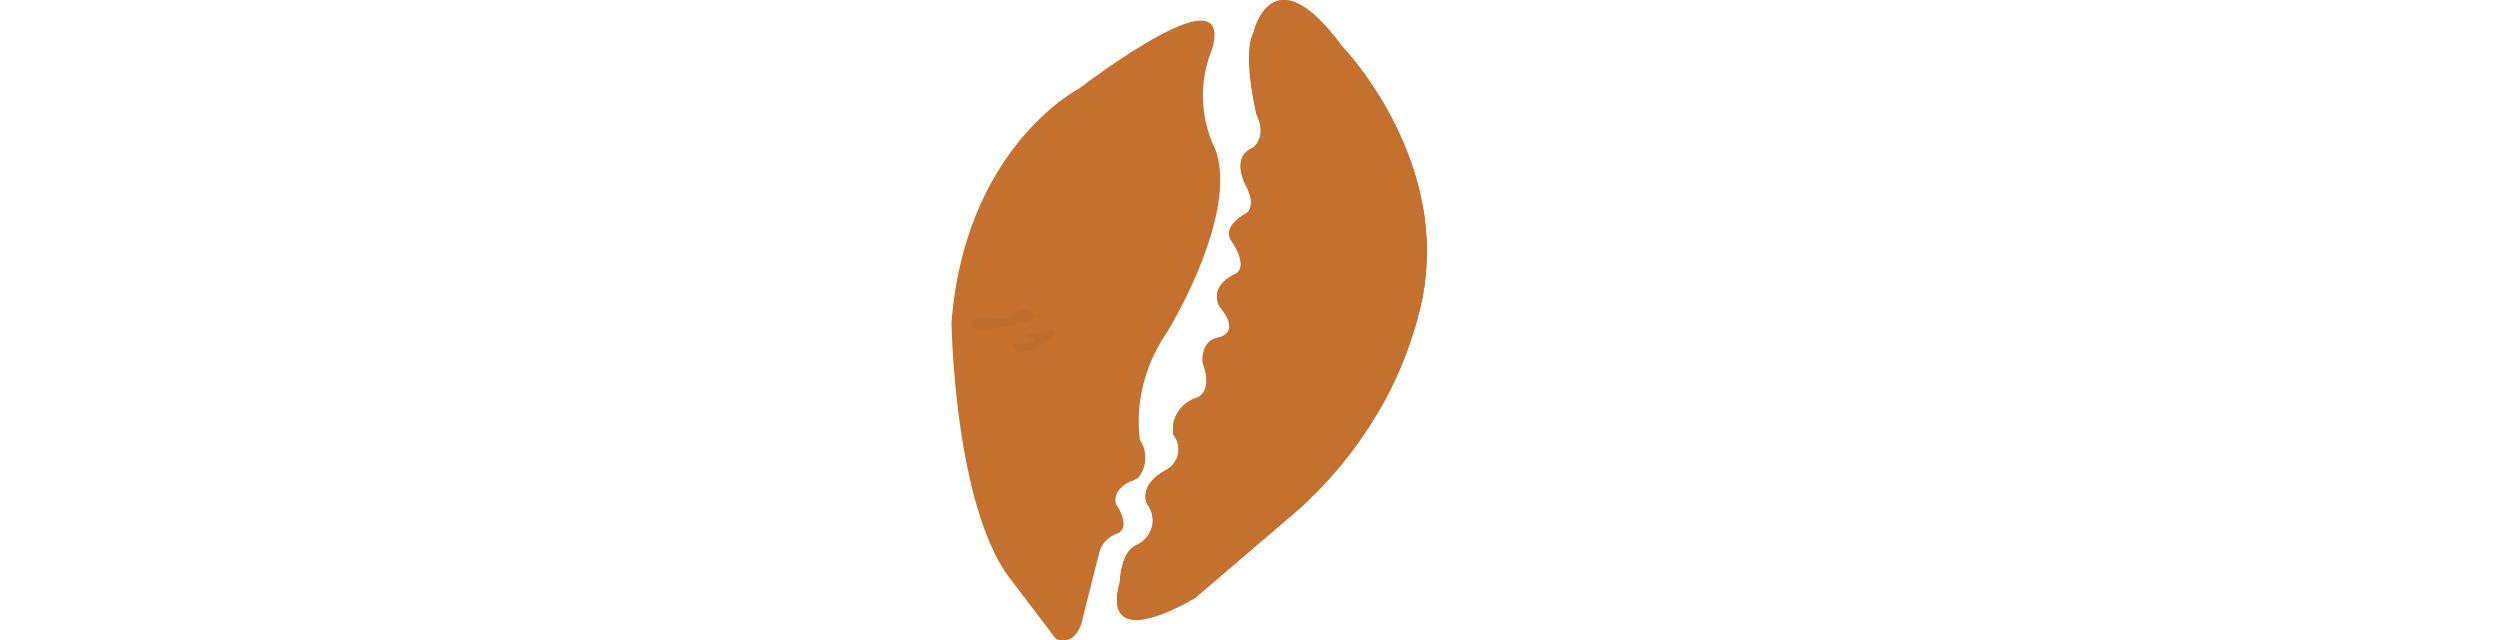 <?xml version="1.0" encoding="UTF-8" standalone="no"?>
<svg
   xmlns:dc="http://purl.org/dc/elements/1.1/"
   xmlns:cc="http://creativecommons.org/ns#"
   xmlns:rdf="http://www.w3.org/1999/02/22-rdf-syntax-ns#"
   xmlns:svg="http://www.w3.org/2000/svg"
   xmlns="http://www.w3.org/2000/svg"
   xmlns:sodipodi="http://sodipodi.sourceforge.net/DTD/sodipodi-0.dtd"
   xmlns:inkscape="http://www.inkscape.org/namespaces/inkscape"
   id="Layer_1"
   data-name="Layer 1"
   viewBox="0 0 743.06 190.37"
   version="1.1"
   sodipodi:docname="Eyowo.svg"
   inkscape:version="0.92.3 (2405546, 2018-03-11)">
  <sodipodi:namedview
     pagecolor="#ffffff"
     bordercolor="#666666"
     borderopacity="1"
     objecttolerance="10"
     gridtolerance="10"
     guidetolerance="10"
     inkscape:pageopacity="0"
     inkscape:pageshadow="2"
     inkscape:window-width="640"
     inkscape:window-height="480"
     id="namedview17"
     showgrid="false"
     inkscape:zoom="0.44545528"
     inkscape:cx="332.24435"
     inkscape:cy="95.184998"
     inkscape:window-x="0"
     inkscape:window-y="27"
     inkscape:window-maximized="0"
     inkscape:current-layer="Layer_1" />
  <defs
     id="defs4">
    <style
       id="style2">.cls-1,.cls-3{fill:#292e1e}.cls-2{fill:#c4702e}.cls-3{opacity:.04;isolation:isolate}</style>
  </defs>
  <path
     class="cls-2"
     d="m 372.627,9.55 c 0,0 5.51,-24 26.2,4.14 0,0 33.28,34.18 23.47,77.14 a 113.77,113.77 0 0 1 -9.89,26.65 121.91,121.91 0 0 1 -30.21,37.16 l -26.88,23 c 0,0 -28.54,17.57 -22.48,-4.65 0,0 0.3,-9.21 5.06,-11 a 8.66,8.66 0 0 0 2.88,-2.25 8.07,8.07 0 0 0 1.62,-3.18 7.79,7.79 0 0 0 0.07,-3.52 8,8 0 0 0 -1.5,-3.23 c 0,0 -2.86,-5.25 5.25,-9.89 a 7.58,7.58 0 0 0 2.5,-2 7.07,7.07 0 0 0 1.39,-2.8 6.85,6.85 0 0 0 0,-3.09 7.05,7.05 0 0 0 -1.34,-2.82 9.42,9.42 0 0 1 1.12,-6.35 10.3,10.3 0 0 1 5,-4.36 c 0,0 6.18,-0.85 2.59,-10.7 0,0 -0.77,-6.24 4.38,-7.42 0,0 7.42,-1 0.83,-9 0,0 -3.93,-5.57 4,-9.72 0,0 5.12,-1.18 -0.59,-10 0,0 -3.38,-3.76 4,-8.08 0,0 4.06,-1.5 -0.23,-9.37 0,0 -3.76,-7.71 2.41,-10.21 0,0 4.61,-3 1.18,-10 0.02,-0.12 -4.33,-17.86 -0.83,-24.45 z"
     id="path8"
     inkscape:connector-curvature="0"
     style="fill:#c4702e" />
  <path
     class="cls-2"
     d="m 372.627,9.55 c 0,0 5.51,-24 26.2,4.14 0,0 33.28,34.18 23.47,77.14 a 113.77,113.77 0 0 1 -9.89,26.65 121.91,121.91 0 0 1 -30.21,37.16 l -26.88,23 c 0,0 -28.54,17.57 -22.48,-4.65 0,0 0.3,-9.21 5.06,-11 a 8.66,8.66 0 0 0 2.88,-2.25 8.07,8.07 0 0 0 1.62,-3.18 7.79,7.79 0 0 0 0.07,-3.52 8,8 0 0 0 -1.5,-3.23 c 0,0 -2.86,-5.25 5.25,-9.89 a 7.58,7.58 0 0 0 2.5,-2 7.07,7.07 0 0 0 1.39,-2.8 6.85,6.85 0 0 0 0,-3.09 7.05,7.05 0 0 0 -1.34,-2.82 9.42,9.42 0 0 1 1.12,-6.35 10.3,10.3 0 0 1 5,-4.36 c 0,0 6.18,-0.85 2.59,-10.7 0,0 -0.77,-6.24 4.38,-7.42 0,0 7.42,-1 0.83,-9 0,0 -3.93,-5.57 4,-9.72 0,0 5.12,-1.18 -0.59,-10 0,0 -3.38,-3.76 4,-8.08 0,0 4.06,-1.5 -0.23,-9.37 0,0 -3.76,-7.71 2.41,-10.21 0,0 4.61,-3 1.18,-10 0.02,-0.12 -4.33,-17.86 -0.83,-24.45 z"
     id="path10"
     inkscape:connector-curvature="0"
     style="fill:#c4702e" />
  <path
     class="cls-2"
     d="m 359.697,16.08 c 0,0 5.41,-12.49 -5.88,-9.48 -11.29,3.01 -33,19.68 -33,19.68 0,0 -33.83,17.24 -38,69.41 0,0 0.66,53.1 16.91,75.63 l 14.15,18.61 c 0,0 6.36,3.08 8.19,-7.22 l 4.86,-19.2 a 8.08,8.08 0 0 1 2,-3 8.4,8.4 0 0 1 3.14,-1.91 c 0,0 4.47,-1.34 -0.39,-8.85 0,0 -1.39,-4.25 4.59,-6.74 a 5.67,5.67 0 0 0 2.23,-1.24 9.59,9.59 0 0 0 0.3,-11.07 44.55,44.55 0 0 1 -0.16,-9.54 47.34,47.34 0 0 1 8.19,-22.31 c 0,0 23.09,-37.49 13.55,-56.32 a 36.57,36.57 0 0 1 -0.68,-26.45 z"
     id="path12"
     inkscape:connector-curvature="0"
     style="fill:#c4702e" />
  <path
     class="cls-3"
     d="m 313.067,100.2 a 1.33,1.33 0 0 0 0.4,-0.49 1,1 0 0 0 0.08,-0.56 1.29,1.29 0 0 0 -0.46,-0.54 2,2 0 0 0 -0.77,-0.32 c -0.85,-0.17 -1.12,0.28 -2.69,0.53 -1.1,0.17 -1.63,0.06 -3.42,0.36 -0.51,0.09 -0.9,0.17 -1,0.35 -0.1,0.18 0.29,0.33 1.22,0.87 1.14,0.64 1.24,0.75 1.22,0.87 0,0.4 -1.48,0.64 -1.94,0.7 -1.18,0.19 -1.87,0.09 -3.42,0.37 -0.62,0.11 -0.9,0.19 -1,0.35 -0.26,0.39 0.41,1.08 1,1.4 2.8,1.43 9.38,-2.56 10.78,-3.89 z m -5.65,-6.29 c 0,1.71 -6,2.21 -13.66,4.17 a 5.32,5.32 0 0 1 -2.64,0 c -0.31,-0.08 -1.88,-0.5 -2.11,-1.52 a 1.9,1.9 0 0 1 0.09,-0.83 1.94,1.94 0 0 1 0.43,-0.71 c 1.88,-2.17 6.39,1.29 10.79,-0.83 1.84,-0.89 2.45,-2.17 4.2,-2.08 1.31,0.1 2.89,0.93 2.9,1.8 z"
     id="path14"
     inkscape:connector-curvature="0"
     style="opacity:0.04;isolation:isolate;fill:#292e1e" />
</svg>
